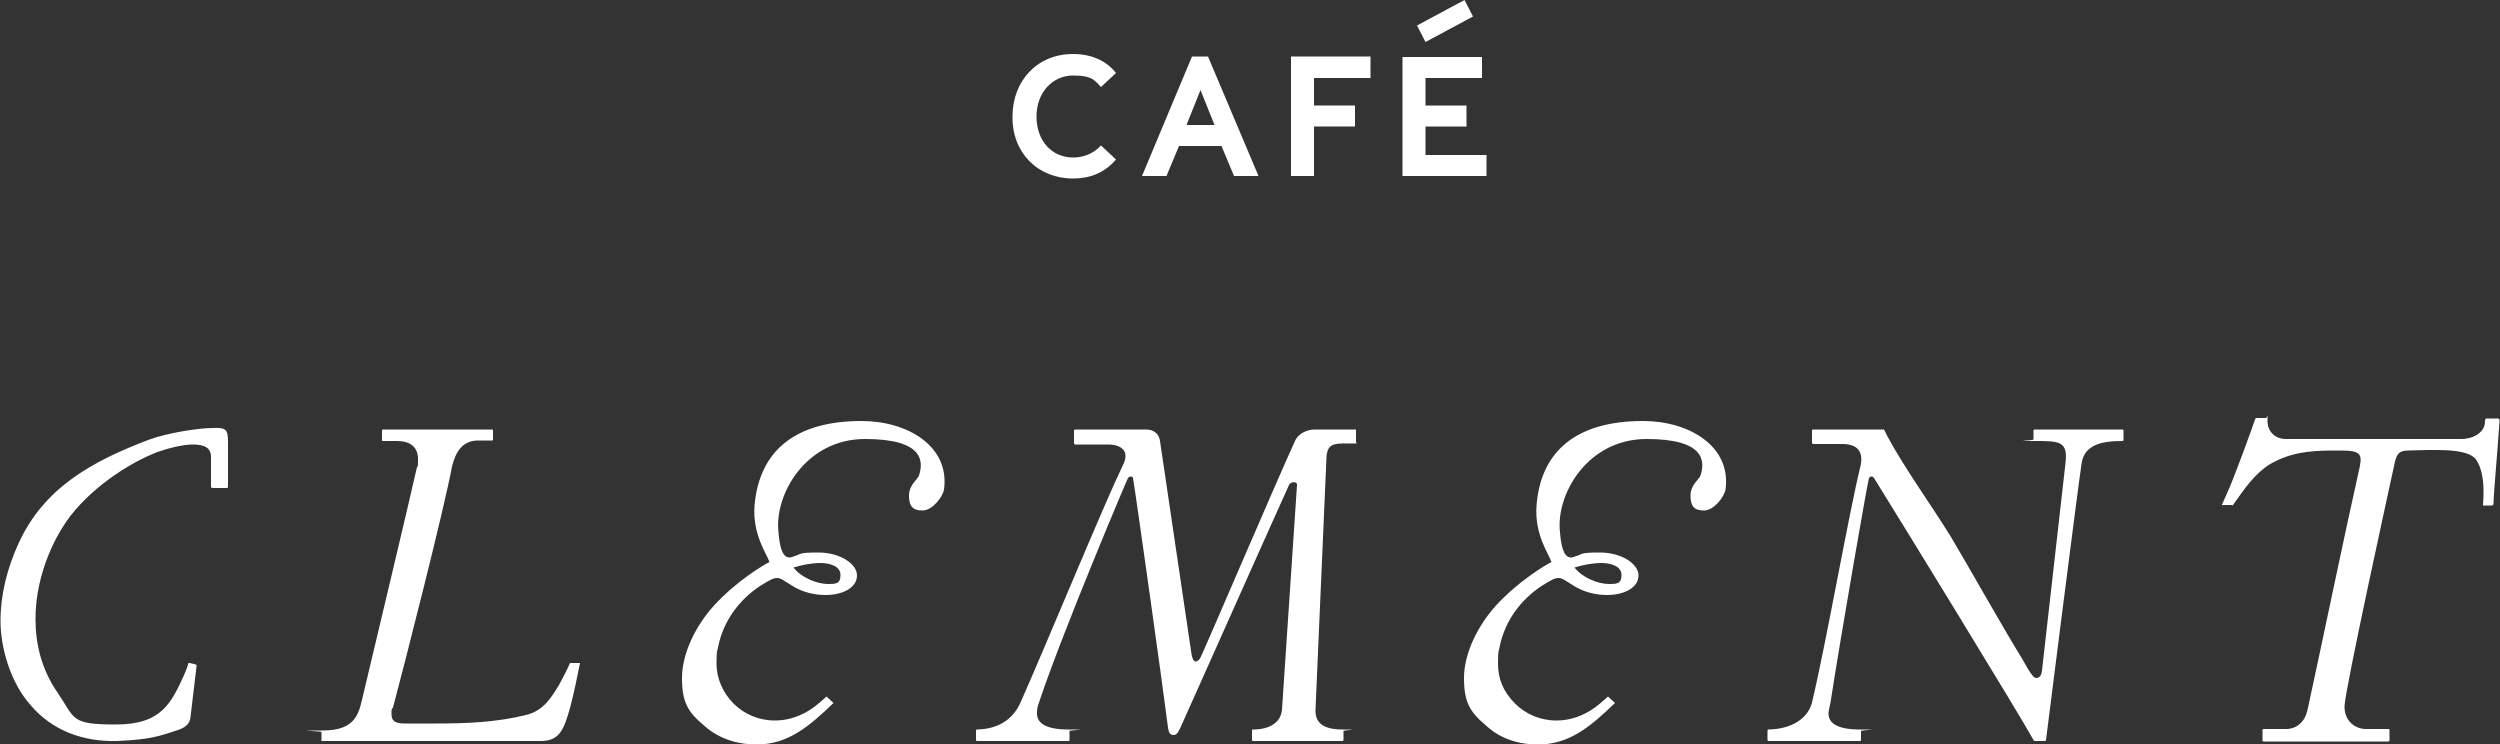 <?xml version="1.0" encoding="UTF-8"?>
<svg xmlns="http://www.w3.org/2000/svg" version="1.1" viewBox="0 0 500 148.9">
  <rect x="0" y="0" width="500" height="148.9" fill="#333333" stroke="none"/>
  <defs>
    <style>
      .cls-1 {
        fill: #fff;
      }
    </style>
  </defs>
  <!-- Generator: Adobe Illustrator 28.7.3, SVG Export Plug-In . SVG Version: 1.2.0 Build 164)  -->
  <g>
    <g id="Layer_1">
      <g>
        <path class="cls-1" d="M228.4,35.2h4.9l2.5-6h8.5l2.5,6h4.9l-10.1-23.9h-3.2l-10,23.9h0ZM237.3,25l2.8-7,2.8,7h-5.6ZM214.6,35.7c3.2,0,6.2-1,8.6-3.8l-3-2.8c-1.7,1.8-3.7,2.4-5.6,2.4-4.2,0-7.3-3.3-7.3-8.2s3.3-8.2,7.3-8.2,4.4,1.1,5.6,2.3l3-2.8c-1.8-2.3-4.7-3.8-8.6-3.8-7.2,0-12.1,5.4-12.1,12.5-.1,7.3,5.1,12.4,12.1,12.4h0ZM280.6,35.2h16.7v-4.2h-12.2v-5.7h8.2v-4.2h-8.2v-5.5h11.3v-4.2h-15.9v23.8h.1Z"/>
        <polygon class="cls-1" points="258.2 35.2 262.8 35.2 262.8 25.3 271 25.3 271 21.1 262.8 21.1 262.8 15.6 274.1 15.6 274.1 11.3 258.2 11.3 258.2 35.2"/>
        <polygon class="cls-1" points="283.4 5.1 285.1 8.4 294.6 3.3 292.9 0 283.4 5.1"/>
        <path class="cls-1" d="M23.4,148.2c6.9-.3,8.5-1,12.2-2.2,1.2-.4,2.4-1.1,2.5-2.6.4-3.4.7-5.9,1.2-10.1,0-.1,0-.2,0-.3-.2-.2-1.1-.3-1.3-.4-.2-.1-.4.1-.4.2,0,.4-.4,1.2-.7,2-2.6,5.7-4.5,10.1-13.7,10.1s-8.1-1.1-11.7-6.4c-3.2-4.6-4.4-9.7-4.4-14.7,0-7.3,2.7-14.4,6.1-19.4,4.4-6.4,12.3-11.7,18.3-14,2-.7,4.9-1.5,7.1-1.5s3.6.6,3.6,2.5v6c0,.1.2.2.3.2h2.9c0,0,.2-.1.2-.2v-8.9c0-2.7-.4-3-3.1-2.9-2.8,0-9.1,1-12.6,2.3-11.7,4.4-21.2,9.8-26.2,20.8-2.3,5-3.6,10.3-3.6,15.5s1.9,12.2,6,16.8c4.3,5.1,10.5,7.4,17.4,7.2h0ZM64.3,148.2h43.8c3.6,0,4.6-1.9,5.9-6.6.8-3,1.4-6,2-9h-2c-.5,1.2-1.4,2.9-2.2,4.4-1.4,2.2-2.9,5.1-6.6,6-6.1,1.5-12.1,1.7-18.1,1.7h-6.2c-1.8,0-2.6-.5-2.6-1.8s0-.9.3-1.4c2.2-8.2,10.3-40,11.8-48.2.7-2.9,2.1-5.2,5.2-5.2h2.8c.1,0,.2,0,.2-.2v-1.8c0-.2-.1-.2-.2-.2h-21.8c0,0-.2,0-.2.2v1.9c0,.2,0,.2.2.2h2.8c2.5,0,4.2,1.1,4.2,3.6s-.1,1.1-.2,1.6c-1.2,5.4-8.9,37.8-10.7,45.3-.9,3.7-1.2,7.4-8.2,7.4s-.2.1-.2.3v1.8c-.2,0,0,0,0,0h0ZM271.2,88.7c-3.9,0-5.7-.4-5.9,2.7l-2.2,50.5c-.1,2.4,1.2,4,5.4,4s.2.1.2.3v1.8c0,.1-.1.2-.2.2h-17.9c-.1,0-.2-.1-.2-.2v-1.8c0-.2,0-.3.2-.3,3.6,0,5.6-1.6,5.8-4l3-44.9c.1-.7-1.2-.8-1.6,0-6.5,14.4-15.1,33.8-21.7,48.5-.4.7-.6,1.5-1.4,1.5s-1-.7-1.1-1.5c-.8-6.5-6.4-46.4-7-49.9-.1-.4-.7-.4-1,0-.2.3-13.3,31.3-17.8,44.9-.4,1-.4,1.7-.4,2.2,0,1.6,1.2,3.2,6.3,3.2s.2.1.2.3v1.8c0,.1-.1.2-.2.2h-18.3c-.1,0-.2-.1-.2-.2v-1.8c0-.2,0-.3.2-.3,4.8-.1,7.4-2.5,8.7-5.4,5.2-11.7,16.5-39.2,20.4-47.3.4-.8.6-1.4.6-2,0-1.5-1.4-2.3-3.5-2.3h-6.6c-.2-.1-.2-.2-.2-.4v-2.4c0-.1.1-.2.2-.2h14.2c1.5,0,2.6.8,2.8,2.3l6.3,42.6c.1.7.4,1.5.8,1.5s.8-.4,1-.8c1.3-2.7,15.3-35.5,18.9-43.3.6-1.5,2.5-2.3,3.9-2.3h8.2c.1,0,.1.1.1.2v2.4c.2,0,.2.2,0,.2h0ZM416.3,92.8c-1,6.9-6.5,50.4-7.1,55.2,0,.1-.1.2-.2.2h-2c-.1,0-.2,0-.3-.2-2.8-5.1-25.5-42.1-31.9-52.4-.3-.4-.7-.4-1,0-.2.3-5.6,31.3-7.7,44.9-.2,1-.4,1.7-.4,2.2,0,1.6,1.2,3.2,6.3,3.2s.2.1.2.3v1.8c0,.1-.1.2-.2.2h-18.3c-.1,0-.2-.1-.2-.2v-1.8c0-.2,0-.3.2-.3,4.8-.1,7.9-2.3,8.7-5.4,2.8-11.7,7.4-38,9.7-47.3.5-2.2,0-4.3-3.4-4.4h-6.1c-.2-.1-.2-.2-.2-.4v-2.3c0-.1.1-.2.2-.2h14.2l.7,1.4c3.7,6.8,8.5,13.3,12.7,20.1,3,5,11,19.2,14.2,24.3.4.6,2,3.9,2.8,3.9s1.1-.6,1.2-1.5c.5-4.3,4.1-36.1,4.7-41.5.5-4.4-1.2-4.4-6.2-4.4s-.2-.1-.2-.3v-1.8c0-.1.1-.2.2-.2h17.6c.1,0,.2.1.2.2v1.8c0,.2,0,.3-.2.3-4.1,0-7.7.7-8.2,4.6h0ZM492.4,87.8h-35.2c-2.2,0-3.7-1.5-3.7-3.6s0-.6-.3-.6h-1.9c-.3,0-.3.4-.4.6-.3.9-3.9,11-5.6,14.7-.3.6-.5,1.2-.8,1.8s0,.3.1.3h1.7c.1.1.2.1.3,0l1-1.4c2-2.9,4.4-5.9,7.4-7.3,4.3-2.2,8.6-2.2,13.1-2.2s4.4.9,3.6,4.4c-2.5,11-7.3,34.2-10.2,47.5-.5,2.3-2.1,3.8-4.3,3.8h-4.5c-.2,0-.2.1-.2.3v2c0,.1.1.2.3.2h24.8c.2,0,.3-.1.3-.2v-2c0-.2,0-.3-.2-.3h-4.5c-2.1,0-4.3-1.5-4.3-4.5s9.3-45.3,10.1-49c.4-1.4.7-2.2,2.7-2.2,4.6-.1,11.8-.6,13.5,1.8,2.1,3,1.4,8.5,1.4,9s0,.2,0,.2h1.8c0,0,.3-.1.3-.3,0-2,.9-11.6,1.2-16.5,0-.3,0-.6-.3-.6h-2.3c-.3,0-.3.4-.3.6,0,2.2-2.4,3.5-4.7,3.5h0ZM151.3,148.9c6.3,0,10.5-3.6,15.4-8.3l-1.4-1.3c-1.1,1-2.1,1.9-3.5,2.8-2.3,1.4-4.6,2-6.8,2-3.3,0-6.2-1.3-8.3-3.4s-3.4-5-3.4-8,.2-2.4.4-3.7c1.1-4.9,4.1-9,8.3-11.8,1.8-1.1,2.6-1.6,3.4-1.6s1.3.5,2.8,1.4c2.1,1.4,4.6,2,6.9,2,3.5,0,6.3-1.5,6.3-3.9s-3.5-4.6-7.7-4.6-3.3.3-5,.8c-.3.1-.5.2-.8.2-1.6,0-2-2.7-2.2-5-.9-7.6,5.5-18.7,17.3-18.7s11.7,4.5,10.8,7.3c-.3.8-2,1.9-2,4s.7,3,2.7,3,4.1-2.8,4.3-4.2c1.2-8.6-7.2-13.7-16.5-13.7-13.3,0-20.5,6-21.4,17-.4,5.7,2.4,9.5,3,11.2-1.4.7-6.7,3.9-11.1,8.7-3.7,4.1-6.4,9.6-6.4,14.5s1.2,6.8,4.4,9.5c3.4,3.1,7.6,3.8,10.5,3.8h0ZM165.6,116.8c-2.2,0-5.4-1.3-6.9-3.3,1.6-.5,3.6-.9,5.4-.9s4,.6,4,2.4-1,1.8-2.5,1.8h0ZM307.6,148.9c6.3,0,10.5-3.6,15.4-8.3l-1.4-1.3c-1.1,1-2.1,1.9-3.5,2.8-2.3,1.4-4.6,2-6.8,2-3.3,0-6.2-1.3-8.3-3.4-2.4-2.4-3.4-5-3.4-8s.2-2.4.4-3.7c1.1-4.9,4.1-9,8.3-11.8,1.8-1.1,2.6-1.6,3.4-1.6s1.3.5,2.8,1.4c2.1,1.4,4.6,2,6.9,2,3.5,0,6.3-1.5,6.3-3.9s-3.5-4.6-7.7-4.6-3.3.3-5,.8c-.3.1-.5.2-.8.2-1.6,0-2-2.7-2.2-5-.9-7.6,5.5-18.7,17.3-18.7s11.7,4.5,10.8,7.3c-.3.8-2,1.9-2,4s.7,3,2.7,3,4.1-2.8,4.3-4.2c1.2-8.6-7.2-13.7-16.5-13.7-13.3,0-20.5,6-21.3,17-.4,5.7,2.4,9.5,3,11.2-1.4.7-6.7,3.9-11.1,8.7-3.7,4.1-6.4,9.6-6.4,14.5s1.2,6.8,4.4,9.5c3.3,3.1,7.4,3.8,10.4,3.8h0ZM321.8,116.8c-2.2,0-5.4-1.3-6.9-3.3,1.6-.5,3.6-.9,5.4-.9s4,.6,4,2.4-1,1.8-2.5,1.8h0Z"/>
      </g>
    </g>
  </g>
</svg>